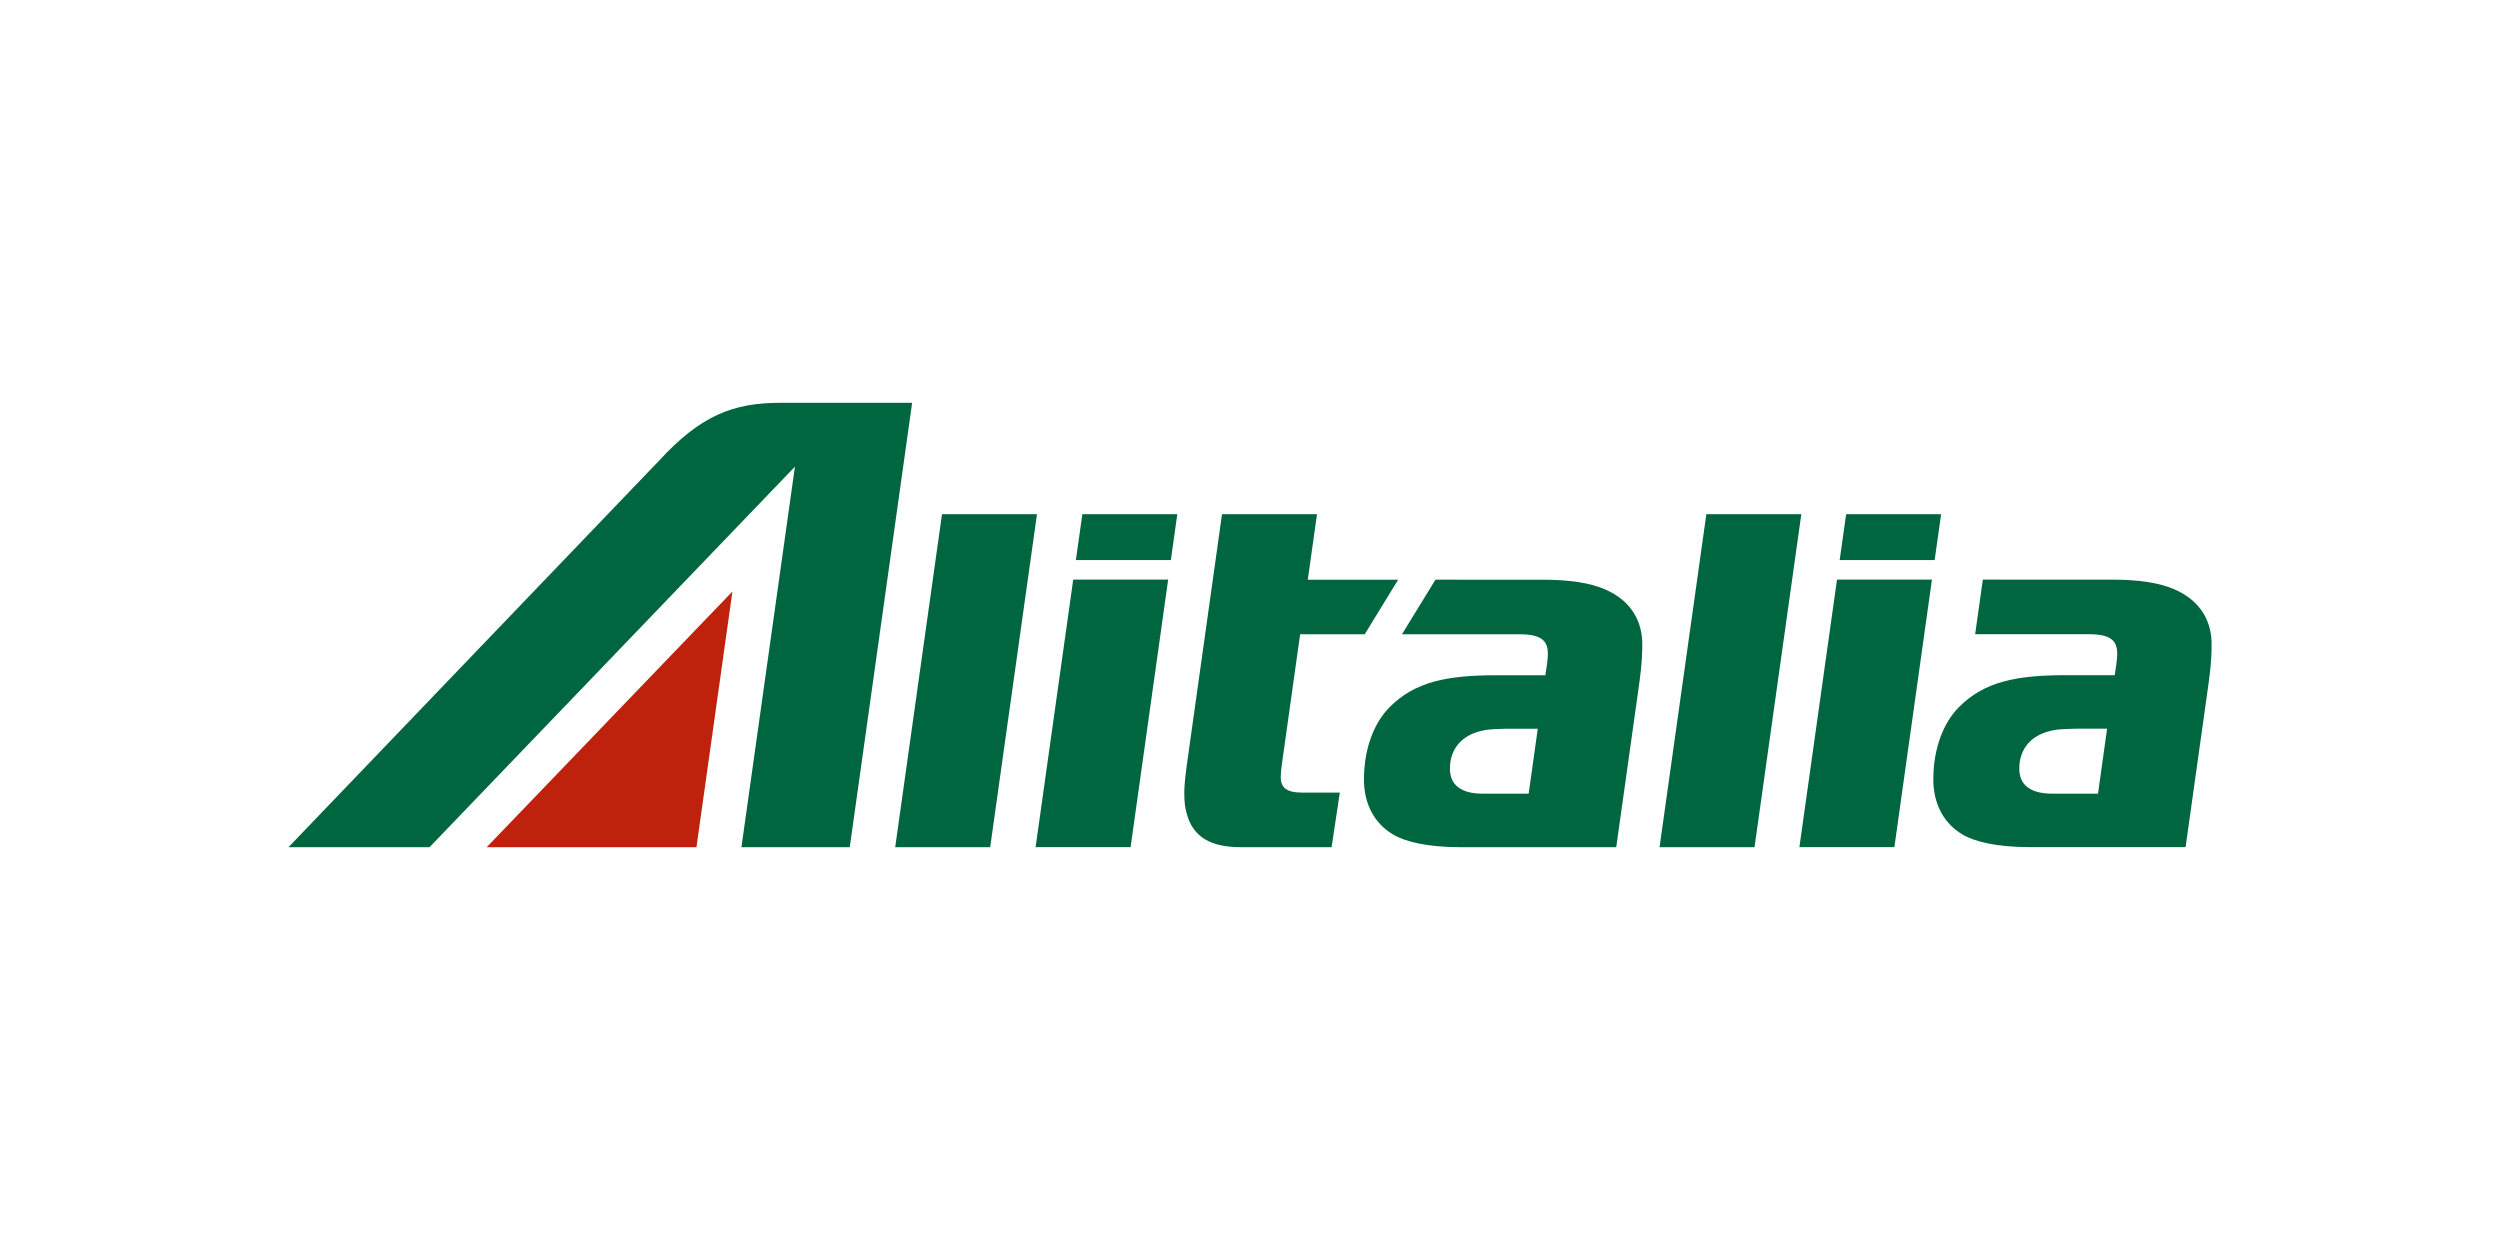 <svg xmlns="http://www.w3.org/2000/svg" height="60" width="120" viewBox="-8.838 -3.404 76.595 20.424"><path d="M12.5 13.616l1.102-7.835-7.529 7.835" fill="#be210c"/><path d="M15.082 0c-1.439 0-2.44.371-3.731 1.777L0 13.616h4.322L15.517 1.957l-1.639 11.658h3.319L19.108 0m16.732 11.782c-.169-.128-.255-.319-.255-.576 0-.606.369-1.058 1.082-1.18.146-.025.474-.04.655-.04h.954l-.279 1.99h-1.397c-.342 0-.586-.064-.759-.195m-.7-6.361l-1.025 1.672h3.598c.693 0 .871.211.871.604 0 .117-.018.27-.043.432-.01.04-.018.116-.033.219h-1.481c-1.533 0-2.521.195-3.303.99-.443.451-.774 1.222-.774 2.202 0 .76.323 1.345.884 1.683.374.226 1.061.393 2.06.393h4.785l.672-4.78c.06-.43.126-.863.126-1.439 0-.674-.312-1.322-1.145-1.682-.465-.2-1.093-.294-1.915-.294zm18.143 6.361c-.17-.128-.255-.319-.255-.576 0-.606.369-1.058 1.082-1.18.146-.025.474-.04.654-.04h.954l-.278 1.99h-1.397c-.344 0-.586-.064-.759-.195m-1.373-6.362l-.235 1.672h3.481c.692 0 .871.211.871.604 0 .117-.018.27-.043.432-.01.04-.018.116-.033.219h-1.481c-1.534 0-2.521.195-3.303.99-.443.451-.774 1.222-.774 2.202 0 .759.323 1.345.883 1.683.374.226 1.061.393 2.06.393h4.786l.671-4.78c.061-.43.126-.863.126-1.439 0-.674-.312-1.322-1.145-1.682-.464-.2-1.093-.294-1.914-.294zm-27.869-0l-1.152 8.195h2.91l1.151-8.195zm23.401 0l-1.152 8.195h2.91l1.151-8.195zM20.023 3.414l-1.434 10.202h2.91l1.434-10.202zm4.3 0l-.198 1.404h2.91l.197-1.404zm4.279 0L27.54 10.981c-.059.422-.094.749-.094.957 0 .309.024.456.073.641.194.747.771 1.036 1.649 1.036h2.791l.252-1.672h-1.151c-.483 0-.659-.154-.659-.471 0-.1.011-.234.036-.406l.558-3.973h1.978l1.025-1.672h-2.768l.282-2.007zm14.839 0l-1.434 10.202h2.91l1.434-10.202zm4.283 0l-.198 1.404h2.91l.198-1.404" fill="#00663f"/></svg>